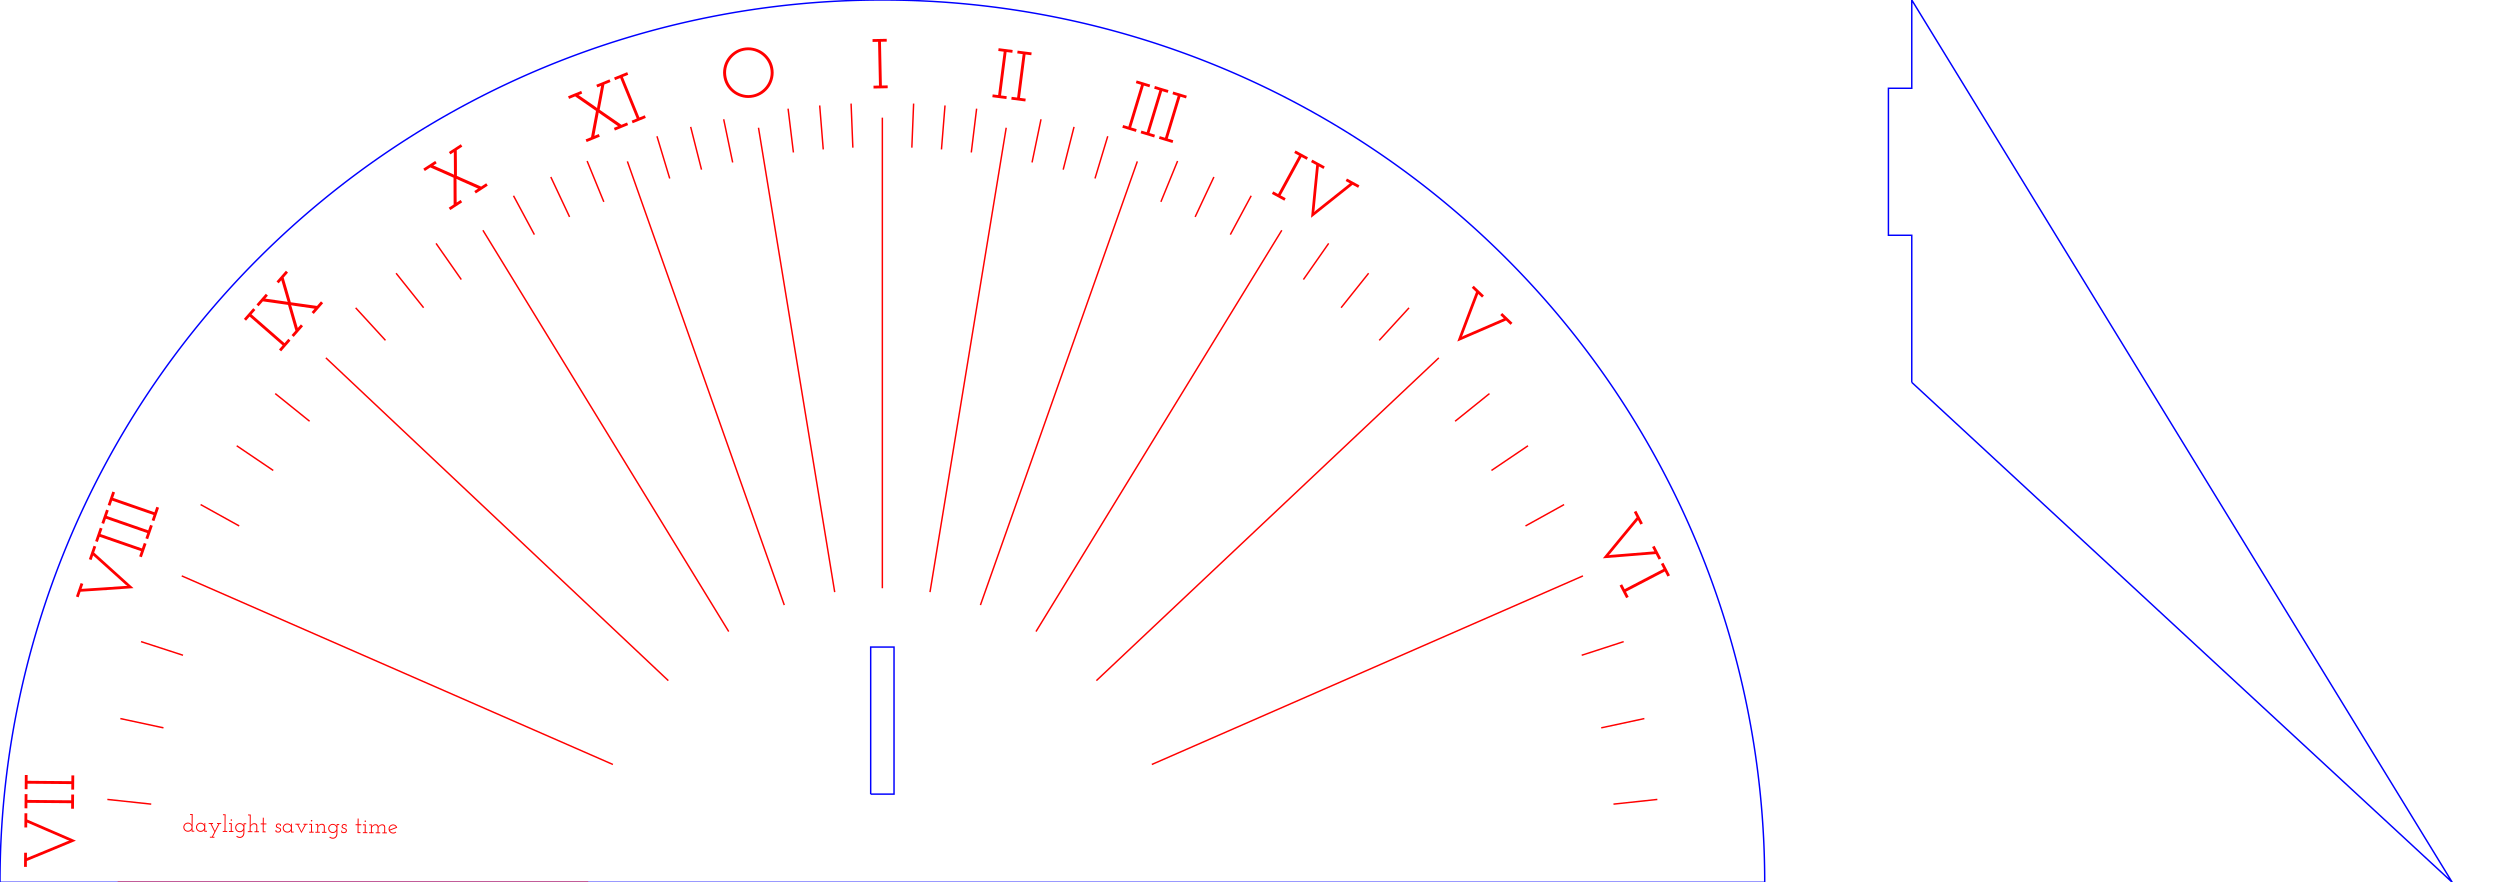 <?xml version="1.0" standalone="no"?>
<!DOCTYPE svg PUBLIC "-//W3C//DTD SVG 1.1//EN" 
  "http://www.w3.org/Graphics/SVG/1.1/DTD/svg11.dtd">
<svg width="34.0cm" height="12cm" viewBox="0 0 1700 600"
     xmlns="http://www.w3.org/2000/svg" version="1.1">
<path d="M1200,600 a600,600 0 0,0 -1200,0 z"
        fill="none" stroke="blue" stroke-width="1" />


  <path d="M 592.062,540 L607.938,540 L607.938,440 L592.062,440 L592.062,540" stroke="blue" fill="none" stroke-width="1"/>

  <path d="M 1300,260 L1300,160 L1284.125,160 L1284.125,60 L1300,60 L1300,0 L1667.537,600 L1300,260" stroke="blue" fill="none" stroke-width="1"/>
# (7, -90.0)

  <path d="M600,400 L600,80" stroke="red" stroke-width="1" transform="rotate(-90 600 600)"/>

<path fill='red' transform='rotate(0.5) translate(600 0) rotate(-90 0 600)' d='m10.688 21.486l9.641 0l0 1.906l-3.547 0q2.875 6.922 5.781 13.734q2.906 6.812 5.828 13.688l0.438 1.344l0.422 -1.344q2.891 -6.875 5.781 -13.688q2.906 -6.812 5.797 -13.734l-3.312 0l0 -1.906l9.641 0l0 1.906l-4.266 0q-3.5 8.359 -7.031 16.625q-3.531 8.25 -7.031 16.594q-3.562 -8.344 -7.094 -16.594q-3.516 -8.266 -7.016 -16.625l-4.031 0l0 -1.906zm39.84 31.672l3.734 0l0 -29.766l-3.734 0l0 -1.906l9.641 0l0 1.906l-3.938 0l0 29.766l3.938 0l0 1.922l-9.641 0l0 -1.922zm13.008 0l3.734 0l0 -29.766l-3.734 0l0 -1.906l9.641 0l0 1.906l-3.938 0l0 29.766l3.938 0l0 1.922l-9.641 0l0 -1.922z' fill-rule='nonzero'/>
# (8, -66.37424767134561)

  <path d="M600,400 L600,80" stroke="red" stroke-width="1" transform="rotate(-66.374 600 600)"/>

<path fill='red' transform='rotate(0.5) translate(600 0) rotate(-71.374 0 600)' d='m10.688 21.486l9.641 0l0 1.906l-3.547 0q2.875 6.922 5.781 13.734q2.906 6.812 5.828 13.688l0.438 1.344l0.422 -1.344q2.891 -6.875 5.781 -13.688q2.906 -6.812 5.797 -13.734l-3.312 0l0 -1.906l9.641 0l0 1.906l-4.266 0q-3.5 8.359 -7.031 16.625q-3.531 8.25 -7.031 16.594q-3.562 -8.344 -7.094 -16.594q-3.516 -8.266 -7.016 -16.625l-4.031 0l0 -1.906zm39.84 31.672l3.734 0l0 -29.766l-3.734 0l0 -1.906l9.641 0l0 1.906l-3.938 0l0 29.766l3.938 0l0 1.922l-9.641 0l0 -1.922zm13.008 0l3.734 0l0 -29.766l-3.734 0l0 -1.906l9.641 0l0 1.906l-3.938 0l0 29.766l3.938 0l0 1.922l-9.641 0l0 -1.922zm13.008 0l3.734 0l0 -29.766l-3.734 0l0 -1.906l9.641 0l0 1.906l-3.938 0l0 29.766l3.938 0l0 1.922l-9.641 0l0 -1.922z' fill-rule='nonzero'/>
# (9, -46.69494080236155)

  <path d="M600,400 L600,80" stroke="red" stroke-width="1" transform="rotate(-46.695 600 600)"/>

<path fill='red' transform='rotate(0.5) translate(600 0) rotate(-49.395 0 600)' d='m10.688 53.158l3.734 0l0 -29.766l-3.734 0l0 -1.906l9.641 0l0 1.906l-3.938 0l0 29.766l3.938 0l0 1.922l-9.641 0l0 -1.922zm13.008 -31.672l9.641 0l0 1.906l-2.734 0q2.016 3.031 3.953 6.062q1.953 3.016 3.922 6.047l0.469 0.859l0.484 -0.859l7.781 -12.109l-2.781 0l0 -1.906l9.688 0l0 1.906l-4.516 0q-2.344 3.75 -4.703 7.375q-2.344 3.625 -4.75 7.328q2.453 3.781 4.922 7.531q2.469 3.734 4.922 7.531l4.125 0l0 1.922l-9.688 0l0 -1.922l3.062 0l-7.203 -11.094q-0.375 -0.562 -0.766 -1.234q-0.375 -0.672 -0.766 -1.25l-0.484 0.906q-2.062 3.219 -4.109 6.359q-2.031 3.141 -4.047 6.312l3.219 0l0 1.922l-9.641 0l0 -1.922l3.969 0l9.891 -15.312l-9.406 -14.453l-4.453 0l0 -1.906z' fill-rule='nonzero'/>
# (10, -31.4900044230555)

  <path d="M600,400 L600,80" stroke="red" stroke-width="1" transform="rotate(-31.49 600 600)"/>

<path fill='red' transform='rotate(0.5) translate(600 0) rotate(-33.59 0 600)' d='m10.688 21.486l9.641 0l0 1.906l-2.734 0q2.016 3.031 3.953 6.062q1.953 3.016 3.922 6.047l0.469 0.859l0.484 -0.859l7.781 -12.109l-2.781 0l0 -1.906l9.688 0l0 1.906l-4.516 0q-2.344 3.75 -4.703 7.375q-2.344 3.625 -4.75 7.328q2.453 3.781 4.922 7.531q2.469 3.734 4.922 7.531l4.125 0l0 1.922l-9.688 0l0 -1.922l3.062 0l-7.203 -11.094q-0.375 -0.562 -0.766 -1.234q-0.375 -0.672 -0.766 -1.25l-0.484 0.906q-2.062 3.219 -4.109 6.359q-2.031 3.141 -4.047 6.312l3.219 0l0 1.922l-9.641 0l0 -1.922l3.969 0l9.891 -15.312l-9.406 -14.453l-4.453 0l0 -1.906z' fill-rule='nonzero'/>
# (11, -19.47676048926439)

  <path d="M600,400 L600,80" stroke="red" stroke-width="1" transform="rotate(-19.477 600 600)"/>

<path fill='red' transform='rotate(0.5) translate(600 0) rotate(-22.677 0 600)' d='m10.688 21.486l9.641 0l0 1.906l-2.734 0q2.016 3.031 3.953 6.062q1.953 3.016 3.922 6.047l0.469 0.859l0.484 -0.859l7.781 -12.109l-2.781 0l0 -1.906l9.688 0l0 1.906l-4.516 0q-2.344 3.75 -4.703 7.375q-2.344 3.625 -4.75 7.328q2.453 3.781 4.922 7.531q2.469 3.734 4.922 7.531l4.125 0l0 1.922l-9.688 0l0 -1.922l3.062 0l-7.203 -11.094q-0.375 -0.562 -0.766 -1.234q-0.375 -0.672 -0.766 -1.25l-0.484 0.906q-2.062 3.219 -4.109 6.359q-2.031 3.141 -4.047 6.312l3.219 0l0 1.922l-9.641 0l0 -1.922l3.969 0l9.891 -15.312l-9.406 -14.453l-4.453 0l0 -1.906zm33.792 31.672l3.734 0l0 -29.766l-3.734 0l0 -1.906l9.641 0l0 1.906l-3.938 0l0 29.766l3.938 0l0 1.922l-9.641 0l0 -1.922z' fill-rule='nonzero'/>
# (12, -9.321141347292686)

  <path d="M600,400 L600,80" stroke="red" stroke-width="1" transform="rotate(-9.321 600 600)"/>

<path fill='red' transform='rotate(0.5) translate(600 0) rotate(-12.121 0 600)' d='m10.688 38.33q0 -3.547 1.344 -6.688q1.344 -3.156 3.672 -5.484q2.328 -2.328 5.438 -3.688q3.125 -1.375 6.672 -1.375q3.562 0 6.703 1.375q3.141 1.359 5.469 3.688q2.328 2.328 3.688 5.484q1.375 3.141 1.375 6.688q0 3.547 -1.375 6.672q-1.359 3.125 -3.688 5.453q-2.328 2.328 -5.469 3.672q-3.141 1.344 -6.703 1.344q-3.547 0 -6.672 -1.344q-3.109 -1.344 -5.438 -3.672q-2.328 -2.328 -3.672 -5.453q-1.344 -3.125 -1.344 -6.672zm2.016 0.047q0 3.172 1.172 5.938q1.172 2.75 3.234 4.797q2.062 2.031 4.797 3.234q2.734 1.203 5.859 1.203q3.125 0 5.906 -1.203q2.781 -1.203 4.859 -3.266q2.094 -2.062 3.297 -4.812q1.203 -2.766 1.203 -5.938q0 -3.172 -1.203 -5.953q-1.203 -2.781 -3.266 -4.859q-2.062 -2.094 -4.844 -3.297q-2.781 -1.203 -5.906 -1.203q-3.109 0 -5.875 1.234q-2.766 1.219 -4.828 3.312q-2.062 2.078 -3.234 4.859q-1.172 2.781 -1.172 5.953z' fill-rule='nonzero'/>
# (13, 0.0)

  <path d="M600,400 L600,80" stroke="red" stroke-width="1" transform="rotate(0 600 600)"/>

<path fill='red' transform='rotate(0.5) translate(600 0) rotate(-1.7 0 600)' d='m10.688 53.158l3.734 0l0 -29.766l-3.734 0l0 -1.906l9.641 0l0 1.906l-3.938 0l0 29.766l3.938 0l0 1.922l-9.641 0l0 -1.922z' fill-rule='nonzero'/>
# (14, 9.321141347292686)

  <path d="M600,400 L600,80" stroke="red" stroke-width="1" transform="rotate(9.321 600 600)"/>

<path fill='red' transform='rotate(0.5) translate(600 0) rotate(6.821 0 600)' d='m10.688 53.158l3.734 0l0 -29.766l-3.734 0l0 -1.906l9.641 0l0 1.906l-3.938 0l0 29.766l3.938 0l0 1.922l-9.641 0l0 -1.922zm13.008 0l3.734 0l0 -29.766l-3.734 0l0 -1.906l9.641 0l0 1.906l-3.938 0l0 29.766l3.938 0l0 1.922l-9.641 0l0 -1.922z' fill-rule='nonzero'/>
# (15, 19.47676048926439)

  <path d="M600,400 L600,80" stroke="red" stroke-width="1" transform="rotate(19.477 600 600)"/>

<path fill='red' transform='rotate(0.5) translate(600 0) rotate(16.377 0 600)' d='m10.688 53.158l3.734 0l0 -29.766l-3.734 0l0 -1.906l9.641 0l0 1.906l-3.938 0l0 29.766l3.938 0l0 1.922l-9.641 0l0 -1.922zm13.008 0l3.734 0l0 -29.766l-3.734 0l0 -1.906l9.641 0l0 1.906l-3.938 0l0 29.766l3.938 0l0 1.922l-9.641 0l0 -1.922zm13.008 0l3.734 0l0 -29.766l-3.734 0l0 -1.906l9.641 0l0 1.906l-3.938 0l0 29.766l3.938 0l0 1.922l-9.641 0l0 -1.922z' fill-rule='nonzero'/>
# (16, 31.4900044230555)

  <path d="M600,400 L600,80" stroke="red" stroke-width="1" transform="rotate(31.49 600 600)"/>

<path fill='red' transform='rotate(0.5) translate(600 0) rotate(28.09 0 600)' d='m10.688 53.158l3.734 0l0 -29.766l-3.734 0l0 -1.906l9.641 0l0 1.906l-3.938 0l0 29.766l3.938 0l0 1.922l-9.641 0l0 -1.922zm13.008 -31.672l9.641 0l0 1.906l-3.547 0q2.875 6.922 5.781 13.734q2.906 6.812 5.828 13.688l0.438 1.344l0.422 -1.344q2.891 -6.875 5.781 -13.688q2.906 -6.812 5.797 -13.734l-3.312 0l0 -1.906l9.641 0l0 1.906l-4.266 0q-3.5 8.359 -7.031 16.625q-3.531 8.25 -7.031 16.594q-3.562 -8.344 -7.094 -16.594q-3.516 -8.266 -7.016 -16.625l-4.031 0l0 -1.906z' fill-rule='nonzero'/>
# (17, 46.69494080236155)

  <path d="M600,400 L600,80" stroke="red" stroke-width="1" transform="rotate(46.695 600 600)"/>

<path fill='red' transform='rotate(0.5) translate(600 0) rotate(43.195 0 600)' d='m10.688 21.486l9.641 0l0 1.906l-3.547 0q2.875 6.922 5.781 13.734q2.906 6.812 5.828 13.688l0.438 1.344l0.422 -1.344q2.891 -6.875 5.781 -13.688q2.906 -6.812 5.797 -13.734l-3.312 0l0 -1.906l9.641 0l0 1.906l-4.266 0q-3.5 8.359 -7.031 16.625q-3.531 8.25 -7.031 16.594q-3.562 -8.344 -7.094 -16.594q-3.516 -8.266 -7.016 -16.625l-4.031 0l0 -1.906z' fill-rule='nonzero'/>
# (18, 66.37424767134561)

  <path d="M600,400 L600,80" stroke="red" stroke-width="1" transform="rotate(66.374 600 600)"/>

<path fill='red' transform='rotate(0.5) translate(600 0) rotate(61.974 0 600)' d='m10.688 21.486l9.641 0l0 1.906l-3.547 0q2.875 6.922 5.781 13.734q2.906 6.812 5.828 13.688l0.438 1.344l0.422 -1.344q2.891 -6.875 5.781 -13.688q2.906 -6.812 5.797 -13.734l-3.312 0l0 -1.906l9.641 0l0 1.906l-4.266 0q-3.5 8.359 -7.031 16.625q-3.531 8.25 -7.031 16.594q-3.562 -8.344 -7.094 -16.594q-3.516 -8.266 -7.016 -16.625l-4.031 0l0 -1.906zm39.84 31.672l3.734 0l0 -29.766l-3.734 0l0 -1.906l9.641 0l0 1.906l-3.938 0l0 29.766l3.938 0l0 1.922l-9.641 0l0 -1.922z' fill-rule='nonzero'/>

  <path d="M600,100 L600,70" stroke="red" stroke-width="1" transform="rotate(-83.893 600 600)"/>


  <path d="M600,100 L600,70" stroke="red" stroke-width="1" transform="rotate(-77.87 600 600)"/>


  <path d="M600,100 L600,70" stroke="red" stroke-width="1" transform="rotate(-72.01 600 600)"/>


  <path d="M600,100 L600,70" stroke="red" stroke-width="1" transform="rotate(-61.007 600 600)"/>


  <path d="M600,100 L600,70" stroke="red" stroke-width="1" transform="rotate(-55.933 600 600)"/>


  <path d="M600,100 L600,70" stroke="red" stroke-width="1" transform="rotate(-51.164 600 600)"/>


  <path d="M600,100 L600,70" stroke="red" stroke-width="1" transform="rotate(-42.513 600 600)"/>


  <path d="M600,100 L600,70" stroke="red" stroke-width="1" transform="rotate(-38.601 600 600)"/>


  <path d="M600,100 L600,70" stroke="red" stroke-width="1" transform="rotate(-34.934 600 600)"/>


  <path d="M600,100 L600,70" stroke="red" stroke-width="1" transform="rotate(-28.245 600 600)"/>


  <path d="M600,100 L600,70" stroke="red" stroke-width="1" transform="rotate(-25.175 600 600)"/>


  <path d="M600,100 L600,70" stroke="red" stroke-width="1" transform="rotate(-22.259 600 600)"/>


  <path d="M600,100 L600,70" stroke="red" stroke-width="1" transform="rotate(-16.809 600 600)"/>


  <path d="M600,100 L600,70" stroke="red" stroke-width="1" transform="rotate(-14.237 600 600)"/>


  <path d="M600,100 L600,70" stroke="red" stroke-width="1" transform="rotate(-11.746 600 600)"/>


  <path d="M600,100 L600,70" stroke="red" stroke-width="1" transform="rotate(-6.947 600 600)"/>


  <path d="M600,100 L600,70" stroke="red" stroke-width="1" transform="rotate(-4.611 600 600)"/>


  <path d="M600,100 L600,70" stroke="red" stroke-width="1" transform="rotate(-2.299 600 600)"/>


  <path d="M600,100 L600,70" stroke="red" stroke-width="1" transform="rotate(2.299 600 600)"/>


  <path d="M600,100 L600,70" stroke="red" stroke-width="1" transform="rotate(4.611 600 600)"/>


  <path d="M600,100 L600,70" stroke="red" stroke-width="1" transform="rotate(6.947 600 600)"/>


  <path d="M600,100 L600,70" stroke="red" stroke-width="1" transform="rotate(11.746 600 600)"/>


  <path d="M600,100 L600,70" stroke="red" stroke-width="1" transform="rotate(14.237 600 600)"/>


  <path d="M600,100 L600,70" stroke="red" stroke-width="1" transform="rotate(16.809 600 600)"/>


  <path d="M600,100 L600,70" stroke="red" stroke-width="1" transform="rotate(22.259 600 600)"/>


  <path d="M600,100 L600,70" stroke="red" stroke-width="1" transform="rotate(25.175 600 600)"/>


  <path d="M600,100 L600,70" stroke="red" stroke-width="1" transform="rotate(28.245 600 600)"/>


  <path d="M600,100 L600,70" stroke="red" stroke-width="1" transform="rotate(34.934 600 600)"/>


  <path d="M600,100 L600,70" stroke="red" stroke-width="1" transform="rotate(38.601 600 600)"/>


  <path d="M600,100 L600,70" stroke="red" stroke-width="1" transform="rotate(42.513 600 600)"/>


  <path d="M600,100 L600,70" stroke="red" stroke-width="1" transform="rotate(51.164 600 600)"/>


  <path d="M600,100 L600,70" stroke="red" stroke-width="1" transform="rotate(55.933 600 600)"/>


  <path d="M600,100 L600,70" stroke="red" stroke-width="1" transform="rotate(61.007 600 600)"/>


  <path d="M600,100 L600,70" stroke="red" stroke-width="1" transform="rotate(72.01 600 600)"/>


  <path d="M600,100 L600,70" stroke="red" stroke-width="1" transform="rotate(77.87 600 600)"/>


  <path d="M600,100 L600,70" stroke="red" stroke-width="1" transform="rotate(83.893 600 600)"/>

<path fill='red' transform='rotate(0.5) translate(120 540) rotate(0)' d='m15.25 23.719q0 -0.188 0 -0.375q0.016 -0.188 0.016 -0.359q-0.109 0.266 -0.344 0.547q-0.219 0.266 -0.547 0.484q-0.328 0.203 -0.766 0.328q-0.422 0.125 -0.891 0.125q-0.656 0 -1.234 -0.25q-0.578 -0.25 -1.0 -0.656q-0.422 -0.422 -0.672 -0.984q-0.25 -0.578 -0.25 -1.234q0 -0.625 0.25 -1.188q0.25 -0.578 0.672 -1.0q0.422 -0.422 1.0 -0.672q0.578 -0.25 1.234 -0.25q0.453 0 0.859 0.125q0.406 0.125 0.734 0.344q0.344 0.219 0.578 0.5q0.25 0.266 0.359 0.547q-0.016 -0.328 -0.031 -0.656q-0.016 -0.344 -0.031 -0.688l0 -5.406l-1.109 0l0 -0.641l1.781 0l0 11.359l1.188 0l0 0.641l-1.797 0l0 -0.641zm-5.016 -2.375q0 0.516 0.188 0.969q0.188 0.453 0.516 0.797q0.328 0.328 0.781 0.516q0.469 0.188 1.0 0.188q0.516 0 0.969 -0.188q0.453 -0.188 0.781 -0.516q0.344 -0.344 0.531 -0.797q0.188 -0.453 0.188 -0.969q0 -0.5 -0.188 -0.953q-0.188 -0.469 -0.531 -0.797q-0.328 -0.344 -0.781 -0.531q-0.453 -0.188 -0.969 -0.188q-0.531 0 -1.0 0.188q-0.453 0.188 -0.781 0.531q-0.328 0.328 -0.516 0.797q-0.188 0.453 -0.188 0.953zm7.936 0q0 -0.625 0.25 -1.188q0.25 -0.578 0.672 -1.0q0.422 -0.422 1.0 -0.672q0.578 -0.25 1.234 -0.25q0.453 0 0.875 0.141q0.422 0.125 0.75 0.344q0.344 0.219 0.562 0.5q0.234 0.281 0.344 0.547q0 -0.344 0.016 -0.688q0.031 -0.359 0.047 -0.719l0.547 0l0 5.359l1.188 0l0 0.641l-1.797 0l0 -0.641q0 -0.188 0 -0.375q0.016 -0.188 0.016 -0.359q-0.109 0.266 -0.344 0.547q-0.219 0.266 -0.547 0.484q-0.328 0.203 -0.766 0.328q-0.422 0.125 -0.891 0.125q-0.656 0 -1.234 -0.25q-0.578 -0.25 -1.0 -0.656q-0.422 -0.422 -0.672 -0.984q-0.25 -0.578 -0.25 -1.234zm0.672 0q0 0.516 0.188 0.969q0.188 0.453 0.516 0.797q0.328 0.328 0.781 0.516q0.469 0.188 1.0 0.188q0.516 0 0.969 -0.188q0.453 -0.188 0.781 -0.516q0.344 -0.344 0.531 -0.797q0.188 -0.453 0.188 -0.969q0 -0.5 -0.188 -0.953q-0.188 -0.469 -0.531 -0.797q-0.328 -0.344 -0.781 -0.531q-0.453 -0.188 -0.969 -0.188q-0.531 0 -1.0 0.188q-0.453 0.188 -0.781 0.531q-0.328 0.328 -0.516 0.797q-0.188 0.453 -0.188 0.953zm8.842 6.375l1.359 0q0.422 -0.828 0.828 -1.672q0.422 -0.844 0.844 -1.656q-0.688 -1.359 -1.359 -2.688q-0.672 -1.344 -1.344 -2.703l-1.234 0l0 -0.641l2.953 0l0 0.641l-1.0 0q0.594 1.203 1.188 2.375q0.594 1.172 1.141 2.375q0.516 -1.156 1.125 -2.344q0.609 -1.203 1.219 -2.406l-0.938 0l0 -0.641l2.812 0l0 0.641l-1.172 0q-1.109 2.188 -2.188 4.359q-1.062 2.172 -2.172 4.359l1.031 0l0 0.641l-3.094 0l0 -0.641zm8.71 -4.0l1.188 0l0 -10.719l-1.141 0l0 -0.641l1.797 0l0 11.359l1.234 0l0 0.641l-3.078 0l0 -0.641zm4.208 0l1.234 0l0 -4.719l-1.234 0l0 -0.641l1.906 0l0 5.359l1.172 0l0 0.641l-3.078 0l0 -0.641zm1.047 -7.484q0 -0.234 0.156 -0.375q0.172 -0.156 0.375 -0.156q0.203 0 0.359 0.156q0.156 0.141 0.156 0.375q0 0.219 -0.156 0.375q-0.156 0.156 -0.359 0.156q-0.203 0 -0.375 -0.156q-0.156 -0.156 -0.156 -0.375zm8.911 2.125l1.75 0l0 0.641l-1.203 0l0 5.922q0 0.781 -0.234 1.406q-0.234 0.641 -0.656 1.078q-0.422 0.453 -0.969 0.688q-0.547 0.25 -1.188 0.266q-0.672 -0.016 -1.359 -0.266q-0.672 -0.234 -1.109 -0.688l0.484 -0.5q0.344 0.375 0.891 0.562q0.547 0.203 1.078 0.203q0.484 0 0.922 -0.203q0.453 -0.203 0.766 -0.578q0.328 -0.359 0.516 -0.875q0.188 -0.516 0.188 -1.141l0 -1.156q0.016 -0.172 0.031 -0.359q0.016 -0.188 0.031 -0.359q-0.125 0.281 -0.359 0.547q-0.234 0.266 -0.562 0.469q-0.312 0.203 -0.734 0.328q-0.422 0.125 -0.875 0.125q-0.656 0 -1.234 -0.25q-0.578 -0.25 -1.0 -0.656q-0.422 -0.422 -0.672 -0.984q-0.25 -0.578 -0.25 -1.234q0 -0.625 0.25 -1.188q0.25 -0.578 0.672 -1.0q0.422 -0.422 1.0 -0.672q0.578 -0.25 1.234 -0.25q0.453 0 0.875 0.141q0.422 0.125 0.75 0.344q0.344 0.219 0.562 0.5q0.234 0.281 0.344 0.547q0 -0.344 0.016 -0.688q0.031 -0.359 0.047 -0.719zm-5.078 2.984q0 0.516 0.188 0.969q0.188 0.453 0.516 0.797q0.328 0.328 0.781 0.516q0.469 0.188 1.0 0.188q0.516 0 0.969 -0.188q0.453 -0.188 0.781 -0.516q0.344 -0.344 0.531 -0.797q0.188 -0.453 0.188 -0.969q0 -0.5 -0.188 -0.953q-0.188 -0.469 -0.531 -0.797q-0.328 -0.344 -0.781 -0.531q-0.453 -0.188 -0.969 -0.188q-0.531 0 -1.0 0.188q-0.453 0.188 -0.781 0.531q-0.328 0.328 -0.516 0.797q-0.188 0.453 -0.188 0.953zm12.468 2.375l1.234 0l0 -3.516q-0.031 -0.516 -0.375 -0.891q-0.344 -0.391 -1.016 -0.422q-0.469 0 -0.922 0.172q-0.453 0.156 -0.797 0.453q-0.344 0.281 -0.547 0.688q-0.188 0.391 -0.188 0.875l0 2.641l1.172 0l0 0.641l-3.078 0l0 -0.641l1.25 0l0 -10.719l-1.188 0l0 -0.641l1.844 0l0 6.828l-0.047 0.719q0.328 -0.766 1.016 -1.203q0.703 -0.438 1.625 -0.469q0.875 0 1.375 0.5q0.516 0.484 0.547 1.281l0 3.703l1.172 0l0 0.641l-3.078 0l0 -0.641zm5.595 -9.266l0.672 0l0 3.906l1.844 0l0 0.656l-1.844 0l0 4.703l1.312 0l0 0.641l-1.984 0l0 -5.344l-1.391 0l0 -0.656l1.391 0l0 -3.906zm9.308 8.266l0 0.812q0.297 0.203 0.641 0.25q0.344 0.047 0.672 0.047q0.141 0 0.344 -0.047q0.219 -0.062 0.406 -0.188q0.203 -0.141 0.344 -0.344q0.141 -0.219 0.141 -0.516q0 -0.422 -0.219 -0.641q-0.203 -0.234 -0.531 -0.359q-0.328 -0.141 -0.719 -0.234q-0.375 -0.109 -0.703 -0.281q-0.328 -0.188 -0.547 -0.469q-0.219 -0.297 -0.219 -0.828q0 -0.406 0.156 -0.719q0.156 -0.312 0.406 -0.516q0.25 -0.219 0.562 -0.312q0.312 -0.109 0.594 -0.109q0.062 0 0.266 0.016q0.203 0.016 0.453 0.078q0.266 0.047 0.5 0.156q0.25 0.109 0.438 0.312l0 1.172l-0.609 0l0 -0.844q-0.109 -0.094 -0.281 -0.141q-0.156 -0.047 -0.312 -0.062q-0.141 -0.031 -0.266 -0.031q-0.125 0 -0.172 0q-0.188 0 -0.391 0.062q-0.188 0.047 -0.344 0.172q-0.156 0.109 -0.25 0.297q-0.078 0.188 -0.078 0.453q0 0.359 0.219 0.562q0.219 0.188 0.547 0.328q0.328 0.141 0.703 0.266q0.375 0.109 0.703 0.312q0.328 0.188 0.547 0.5q0.219 0.297 0.219 0.797q0 0.281 -0.109 0.594q-0.094 0.312 -0.328 0.594q-0.219 0.266 -0.594 0.453q-0.375 0.172 -0.906 0.172q-0.156 0 -0.406 -0.031q-0.25 -0.016 -0.531 -0.078q-0.266 -0.062 -0.516 -0.172q-0.25 -0.109 -0.438 -0.312l0 -1.172l0.609 0zm4.277 -1.375q0 -0.625 0.25 -1.188q0.25 -0.578 0.672 -1.0q0.422 -0.422 1.0 -0.672q0.578 -0.25 1.234 -0.25q0.453 0 0.875 0.141q0.422 0.125 0.75 0.344q0.344 0.219 0.562 0.5q0.234 0.281 0.344 0.547q0 -0.344 0.016 -0.688q0.031 -0.359 0.047 -0.719l0.547 0l0 5.359l1.188 0l0 0.641l-1.797 0l0 -0.641q0 -0.188 0 -0.375q0.016 -0.188 0.016 -0.359q-0.109 0.266 -0.344 0.547q-0.219 0.266 -0.547 0.484q-0.328 0.203 -0.766 0.328q-0.422 0.125 -0.891 0.125q-0.656 0 -1.234 -0.25q-0.578 -0.25 -1.0 -0.656q-0.422 -0.422 -0.672 -0.984q-0.25 -0.578 -0.25 -1.234zm0.672 0q0 0.516 0.188 0.969q0.188 0.453 0.516 0.797q0.328 0.328 0.781 0.516q0.469 0.188 1.0 0.188q0.516 0 0.969 -0.188q0.453 -0.188 0.781 -0.516q0.344 -0.344 0.531 -0.797q0.188 -0.453 0.188 -0.969q0 -0.5 -0.188 -0.953q-0.188 -0.469 -0.531 -0.797q-0.328 -0.344 -0.781 -0.531q-0.453 -0.188 -0.969 -0.188q-0.531 0 -1.0 0.188q-0.453 0.188 -0.781 0.531q-0.328 0.328 -0.516 0.797q-0.188 0.453 -0.188 0.953zm7.936 -2.984l2.953 0l0 0.641l-1.031 0q0.594 1.125 1.156 2.266q0.578 1.125 1.094 2.25q0.484 -1.062 1.062 -2.203q0.594 -1.156 1.172 -2.312l-0.922 0l0 -0.641l2.797 0l0 0.641l-1.156 0q-0.75 1.453 -1.484 2.875q-0.734 1.406 -1.469 2.859q-0.75 -1.453 -1.484 -2.859q-0.719 -1.422 -1.453 -2.875l-1.234 0l0 -0.641zm9.408 5.359l1.234 0l0 -4.719l-1.234 0l0 -0.641l1.906 0l0 5.359l1.172 0l0 0.641l-3.078 0l0 -0.641zm1.047 -7.484q0 -0.234 0.156 -0.375q0.172 -0.156 0.375 -0.156q0.203 0 0.359 0.156q0.156 0.141 0.156 0.375q0 0.219 -0.156 0.375q-0.156 0.156 -0.359 0.156q-0.203 0 -0.375 -0.156q-0.156 -0.156 -0.156 -0.375zm7.677 7.484l1.234 0l0 -3.516q-0.031 -0.516 -0.375 -0.891q-0.344 -0.391 -1.016 -0.422q-0.469 0 -0.922 0.172q-0.453 0.156 -0.797 0.453q-0.344 0.281 -0.547 0.688q-0.188 0.391 -0.188 0.875l0 2.641l1.172 0l0 0.641l-3.078 0l0 -0.641l1.25 0l0 -4.719l-1.156 0l0 -0.641l1.703 0l0.016 0.562q0.016 0.266 0.031 0.5q0.016 0.219 0.016 0.484q0.312 -0.75 1.016 -1.203q0.719 -0.469 1.625 -0.469q0.875 0 1.375 0.5q0.516 0.484 0.547 1.281l0 3.703l1.172 0l0 0.641l-3.078 0l0 -0.641zm9.954 -5.359l1.75 0l0 0.641l-1.203 0l0 5.922q0 0.781 -0.234 1.406q-0.234 0.641 -0.656 1.078q-0.422 0.453 -0.969 0.688q-0.547 0.25 -1.188 0.266q-0.672 -0.016 -1.359 -0.266q-0.672 -0.234 -1.109 -0.688l0.484 -0.5q0.344 0.375 0.891 0.562q0.547 0.203 1.078 0.203q0.484 0 0.922 -0.203q0.453 -0.203 0.766 -0.578q0.328 -0.359 0.516 -0.875q0.188 -0.516 0.188 -1.141l0 -1.156q0.016 -0.172 0.031 -0.359q0.016 -0.188 0.031 -0.359q-0.125 0.281 -0.359 0.547q-0.234 0.266 -0.562 0.469q-0.312 0.203 -0.734 0.328q-0.422 0.125 -0.875 0.125q-0.656 0 -1.234 -0.25q-0.578 -0.25 -1.0 -0.656q-0.422 -0.422 -0.672 -0.984q-0.25 -0.578 -0.25 -1.234q0 -0.625 0.25 -1.188q0.25 -0.578 0.672 -1.0q0.422 -0.422 1.0 -0.672q0.578 -0.25 1.234 -0.25q0.453 0 0.875 0.141q0.422 0.125 0.75 0.344q0.344 0.219 0.562 0.5q0.234 0.281 0.344 0.547q0 -0.344 0.016 -0.688q0.031 -0.359 0.047 -0.719zm-5.078 2.984q0 0.516 0.188 0.969q0.188 0.453 0.516 0.797q0.328 0.328 0.781 0.516q0.469 0.188 1.0 0.188q0.516 0 0.969 -0.188q0.453 -0.188 0.781 -0.516q0.344 -0.344 0.531 -0.797q0.188 -0.453 0.188 -0.969q0 -0.5 -0.188 -0.953q-0.188 -0.469 -0.531 -0.797q-0.328 -0.344 -0.781 -0.531q-0.453 -0.188 -0.969 -0.188q-0.531 0 -1.0 0.188q-0.453 0.188 -0.781 0.531q-0.328 0.328 -0.516 0.797q-0.188 0.453 -0.188 0.953zm8.827 1.375l0 0.812q0.297 0.203 0.641 0.25q0.344 0.047 0.672 0.047q0.141 0 0.344 -0.047q0.219 -0.062 0.406 -0.188q0.203 -0.141 0.344 -0.344q0.141 -0.219 0.141 -0.516q0 -0.422 -0.219 -0.641q-0.203 -0.234 -0.531 -0.359q-0.328 -0.141 -0.719 -0.234q-0.375 -0.109 -0.703 -0.281q-0.328 -0.188 -0.547 -0.469q-0.219 -0.297 -0.219 -0.828q0 -0.406 0.156 -0.719q0.156 -0.312 0.406 -0.516q0.25 -0.219 0.562 -0.312q0.312 -0.109 0.594 -0.109q0.062 0 0.266 0.016q0.203 0.016 0.453 0.078q0.266 0.047 0.5 0.156q0.25 0.109 0.438 0.312l0 1.172l-0.609 0l0 -0.844q-0.109 -0.094 -0.281 -0.141q-0.156 -0.047 -0.312 -0.062q-0.141 -0.031 -0.266 -0.031q-0.125 0 -0.172 0q-0.188 0 -0.391 0.062q-0.188 0.047 -0.344 0.172q-0.156 0.109 -0.25 0.297q-0.078 0.188 -0.078 0.453q0 0.359 0.219 0.562q0.219 0.188 0.547 0.328q0.328 0.141 0.703 0.266q0.375 0.109 0.703 0.312q0.328 0.188 0.547 0.5q0.219 0.297 0.219 0.797q0 0.281 -0.109 0.594q-0.094 0.312 -0.328 0.594q-0.219 0.266 -0.594 0.453q-0.375 0.172 -0.906 0.172q-0.156 0 -0.406 -0.031q-0.25 -0.016 -0.531 -0.078q-0.266 -0.062 -0.516 -0.172q-0.25 -0.109 -0.438 -0.312l0 -1.172l0.609 0zm10.468 -8.266l0.672 0l0 3.906l1.844 0l0 0.656l-1.844 0l0 4.703l1.312 0l0 0.641l-1.984 0l0 -5.344l-1.391 0l0 -0.656l1.391 0l0 -3.906zm3.633 9.266l1.234 0l0 -4.719l-1.234 0l0 -0.641l1.906 0l0 5.359l1.172 0l0 0.641l-3.078 0l0 -0.641zm1.047 -7.484q0 -0.234 0.156 -0.375q0.172 -0.156 0.375 -0.156q0.203 0 0.359 0.156q0.156 0.141 0.156 0.375q0 0.219 -0.156 0.375q-0.156 0.156 -0.359 0.156q-0.203 0 -0.375 -0.156q-0.156 -0.156 -0.156 -0.375zm12.192 7.484l1.25 0l0 -3.516q-0.031 -0.516 -0.375 -0.891q-0.344 -0.391 -1.016 -0.422q-0.484 0 -0.938 0.156q-0.438 0.156 -0.781 0.453q-0.328 0.281 -0.531 0.672q-0.188 0.391 -0.219 0.859l0 2.688l1.188 0l0 0.641l-3.094 0l0 -0.641l1.234 0l0 -3.516q-0.031 -0.516 -0.375 -0.891q-0.344 -0.391 -1.016 -0.422q-0.469 0 -0.922 0.172q-0.453 0.156 -0.797 0.453q-0.344 0.281 -0.547 0.688q-0.188 0.391 -0.188 0.875l0 2.641l1.172 0l0 0.641l-3.078 0l0 -0.641l1.25 0l0 -4.719l-1.156 0l0 -0.641l1.703 0l0.016 0.562q0.016 0.266 0.031 0.5q0.016 0.219 0.016 0.484q0.328 -0.766 1.016 -1.203q0.703 -0.453 1.625 -0.469q0.812 0 1.312 0.438q0.5 0.438 0.594 1.156q0.344 -0.719 1.031 -1.141q0.688 -0.438 1.562 -0.453q0.891 0 1.391 0.5q0.516 0.484 0.547 1.281l0 3.703l1.188 0l0 0.641l-3.094 0l0 -0.641zm7.357 -4.844q-0.594 0 -1.094 0.25q-0.484 0.25 -0.828 0.656q-0.328 0.406 -0.469 0.938q-0.125 0.531 -0.016 1.094q1.078 -0.422 2.141 -0.844q1.078 -0.438 2.156 -0.859q-0.266 -0.547 -0.781 -0.891q-0.516 -0.344 -1.109 -0.344zm2.75 1.594q-1.25 0.5 -2.484 0.984q-1.234 0.484 -2.484 0.984q0.281 0.609 0.859 1.0q0.594 0.375 1.359 0.375q0.484 0 0.922 -0.172q0.438 -0.172 0.75 -0.5q0.109 0.125 0.203 0.25q0.109 0.125 0.219 0.25q-0.422 0.375 -0.953 0.609q-0.531 0.219 -1.141 0.219q-0.656 0 -1.234 -0.25q-0.562 -0.25 -0.984 -0.656q-0.422 -0.422 -0.672 -0.984q-0.25 -0.578 -0.25 -1.234q0 -0.625 0.25 -1.203q0.25 -0.578 0.672 -0.984q0.422 -0.422 0.984 -0.672q0.578 -0.25 1.234 -0.25q0.469 0 0.906 0.172q0.438 0.156 0.797 0.453q0.359 0.297 0.625 0.703q0.266 0.406 0.422 0.906z' fill-rule='nonzero'/>
</svg>

